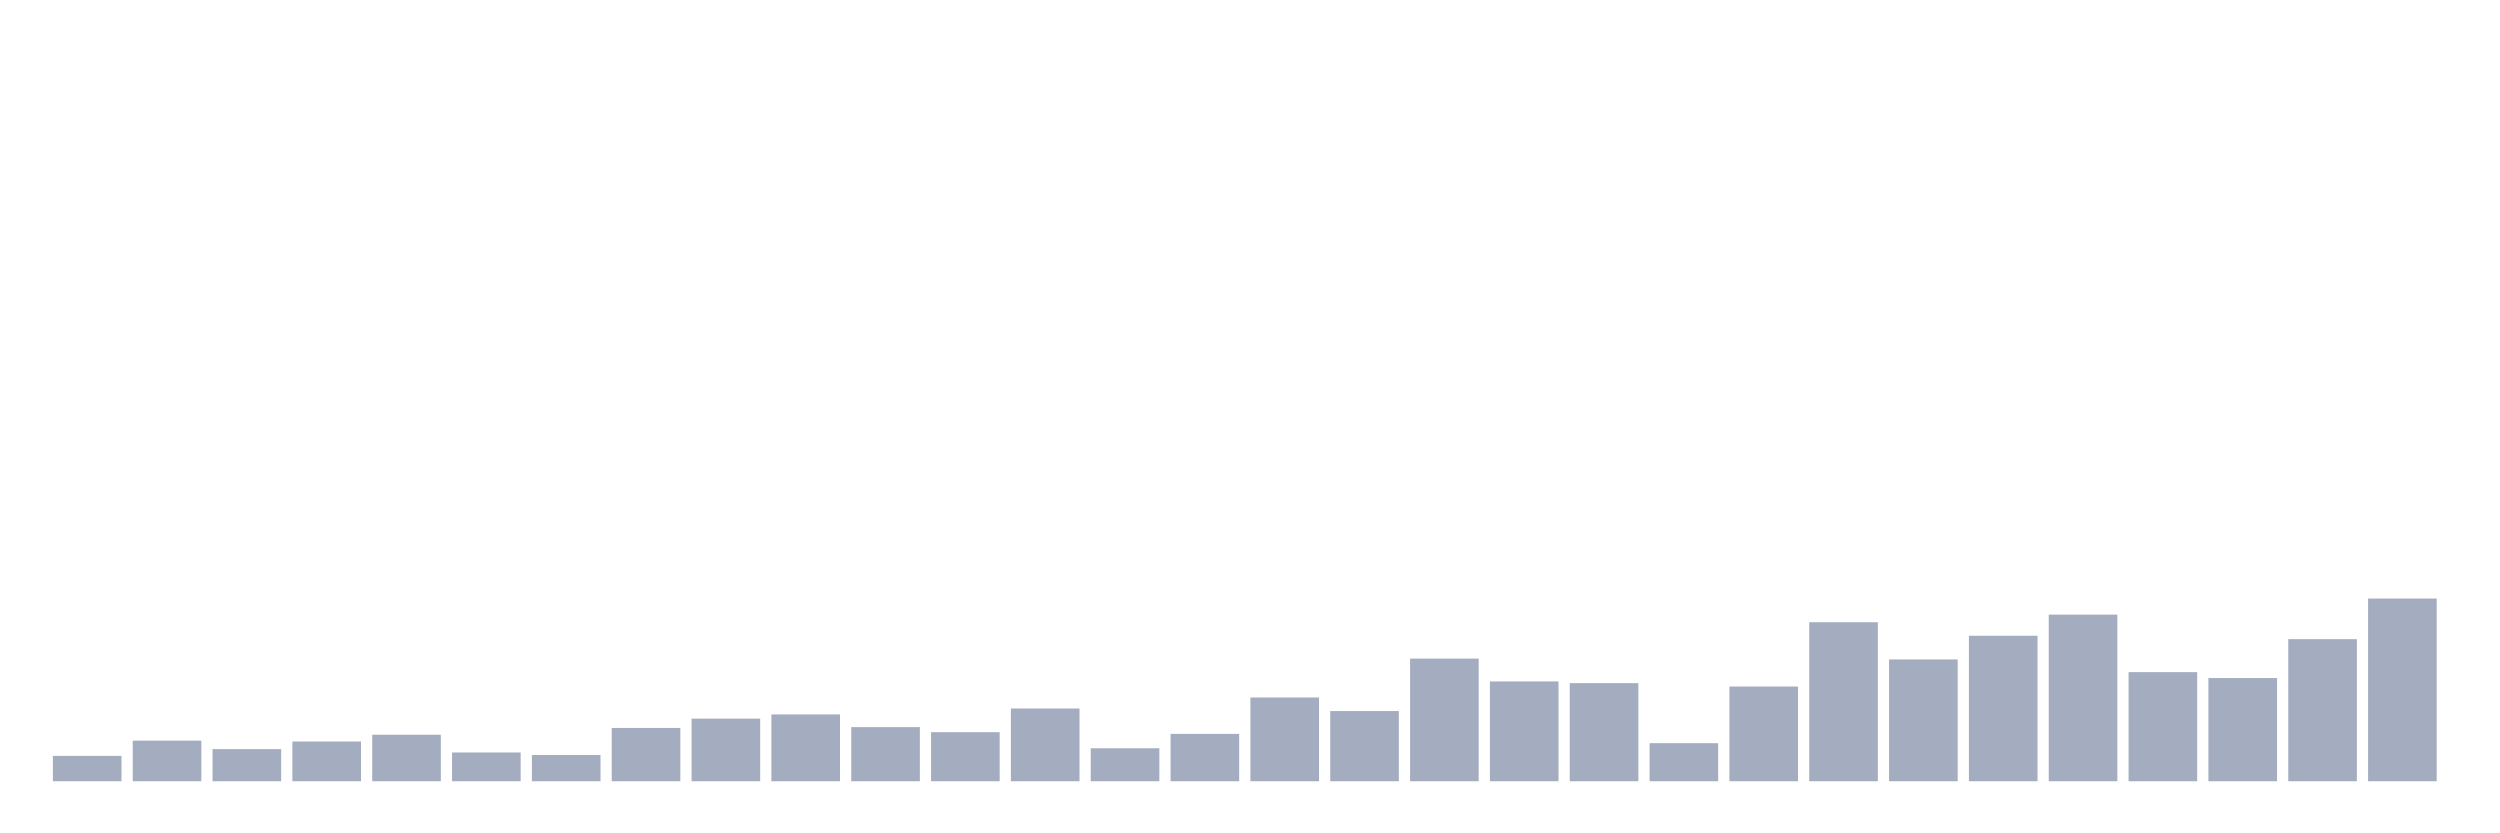 <svg xmlns="http://www.w3.org/2000/svg" viewBox="0 0 480 160"><g transform="translate(10,10)"><rect class="bar" x="0.153" width="13.175" y="135.128" height="4.872" fill="rgb(164,173,192)"></rect><rect class="bar" x="15.482" width="13.175" y="132.204" height="7.796" fill="rgb(164,173,192)"></rect><rect class="bar" x="30.81" width="13.175" y="133.828" height="6.172" fill="rgb(164,173,192)"></rect><rect class="bar" x="46.138" width="13.175" y="132.367" height="7.633" fill="rgb(164,173,192)"></rect><rect class="bar" x="61.466" width="13.175" y="131.067" height="8.933" fill="rgb(164,173,192)"></rect><rect class="bar" x="76.794" width="13.175" y="134.478" height="5.522" fill="rgb(164,173,192)"></rect><rect class="bar" x="92.123" width="13.175" y="134.965" height="5.035" fill="rgb(164,173,192)"></rect><rect class="bar" x="107.451" width="13.175" y="129.768" height="10.232" fill="rgb(164,173,192)"></rect><rect class="bar" x="122.779" width="13.175" y="127.981" height="12.019" fill="rgb(164,173,192)"></rect><rect class="bar" x="138.107" width="13.175" y="127.169" height="12.831" fill="rgb(164,173,192)"></rect><rect class="bar" x="153.436" width="13.175" y="129.606" height="10.394" fill="rgb(164,173,192)"></rect><rect class="bar" x="168.764" width="13.175" y="130.58" height="9.42" fill="rgb(164,173,192)"></rect><rect class="bar" x="184.092" width="13.175" y="126.032" height="13.968" fill="rgb(164,173,192)"></rect><rect class="bar" x="199.42" width="13.175" y="133.666" height="6.334" fill="rgb(164,173,192)"></rect><rect class="bar" x="214.748" width="13.175" y="130.905" height="9.095" fill="rgb(164,173,192)"></rect><rect class="bar" x="230.077" width="13.175" y="123.921" height="16.079" fill="rgb(164,173,192)"></rect><rect class="bar" x="245.405" width="13.175" y="126.52" height="13.48" fill="rgb(164,173,192)"></rect><rect class="bar" x="260.733" width="13.175" y="116.45" height="23.55" fill="rgb(164,173,192)"></rect><rect class="bar" x="276.061" width="13.175" y="120.835" height="19.165" fill="rgb(164,173,192)"></rect><rect class="bar" x="291.39" width="13.175" y="121.16" height="18.84" fill="rgb(164,173,192)"></rect><rect class="bar" x="306.718" width="13.175" y="132.691" height="7.309" fill="rgb(164,173,192)"></rect><rect class="bar" x="322.046" width="13.175" y="121.81" height="18.19" fill="rgb(164,173,192)"></rect><rect class="bar" x="337.374" width="13.175" y="109.466" height="30.534" fill="rgb(164,173,192)"></rect><rect class="bar" x="352.702" width="13.175" y="116.613" height="23.387" fill="rgb(164,173,192)"></rect><rect class="bar" x="368.031" width="13.175" y="112.065" height="27.935" fill="rgb(164,173,192)"></rect><rect class="bar" x="383.359" width="13.175" y="108.005" height="31.995" fill="rgb(164,173,192)"></rect><rect class="bar" x="398.687" width="13.175" y="119.049" height="20.951" fill="rgb(164,173,192)"></rect><rect class="bar" x="414.015" width="13.175" y="120.186" height="19.814" fill="rgb(164,173,192)"></rect><rect class="bar" x="429.344" width="13.175" y="112.715" height="27.285" fill="rgb(164,173,192)"></rect><rect class="bar" x="444.672" width="13.175" y="104.919" height="35.081" fill="rgb(164,173,192)"></rect></g></svg>